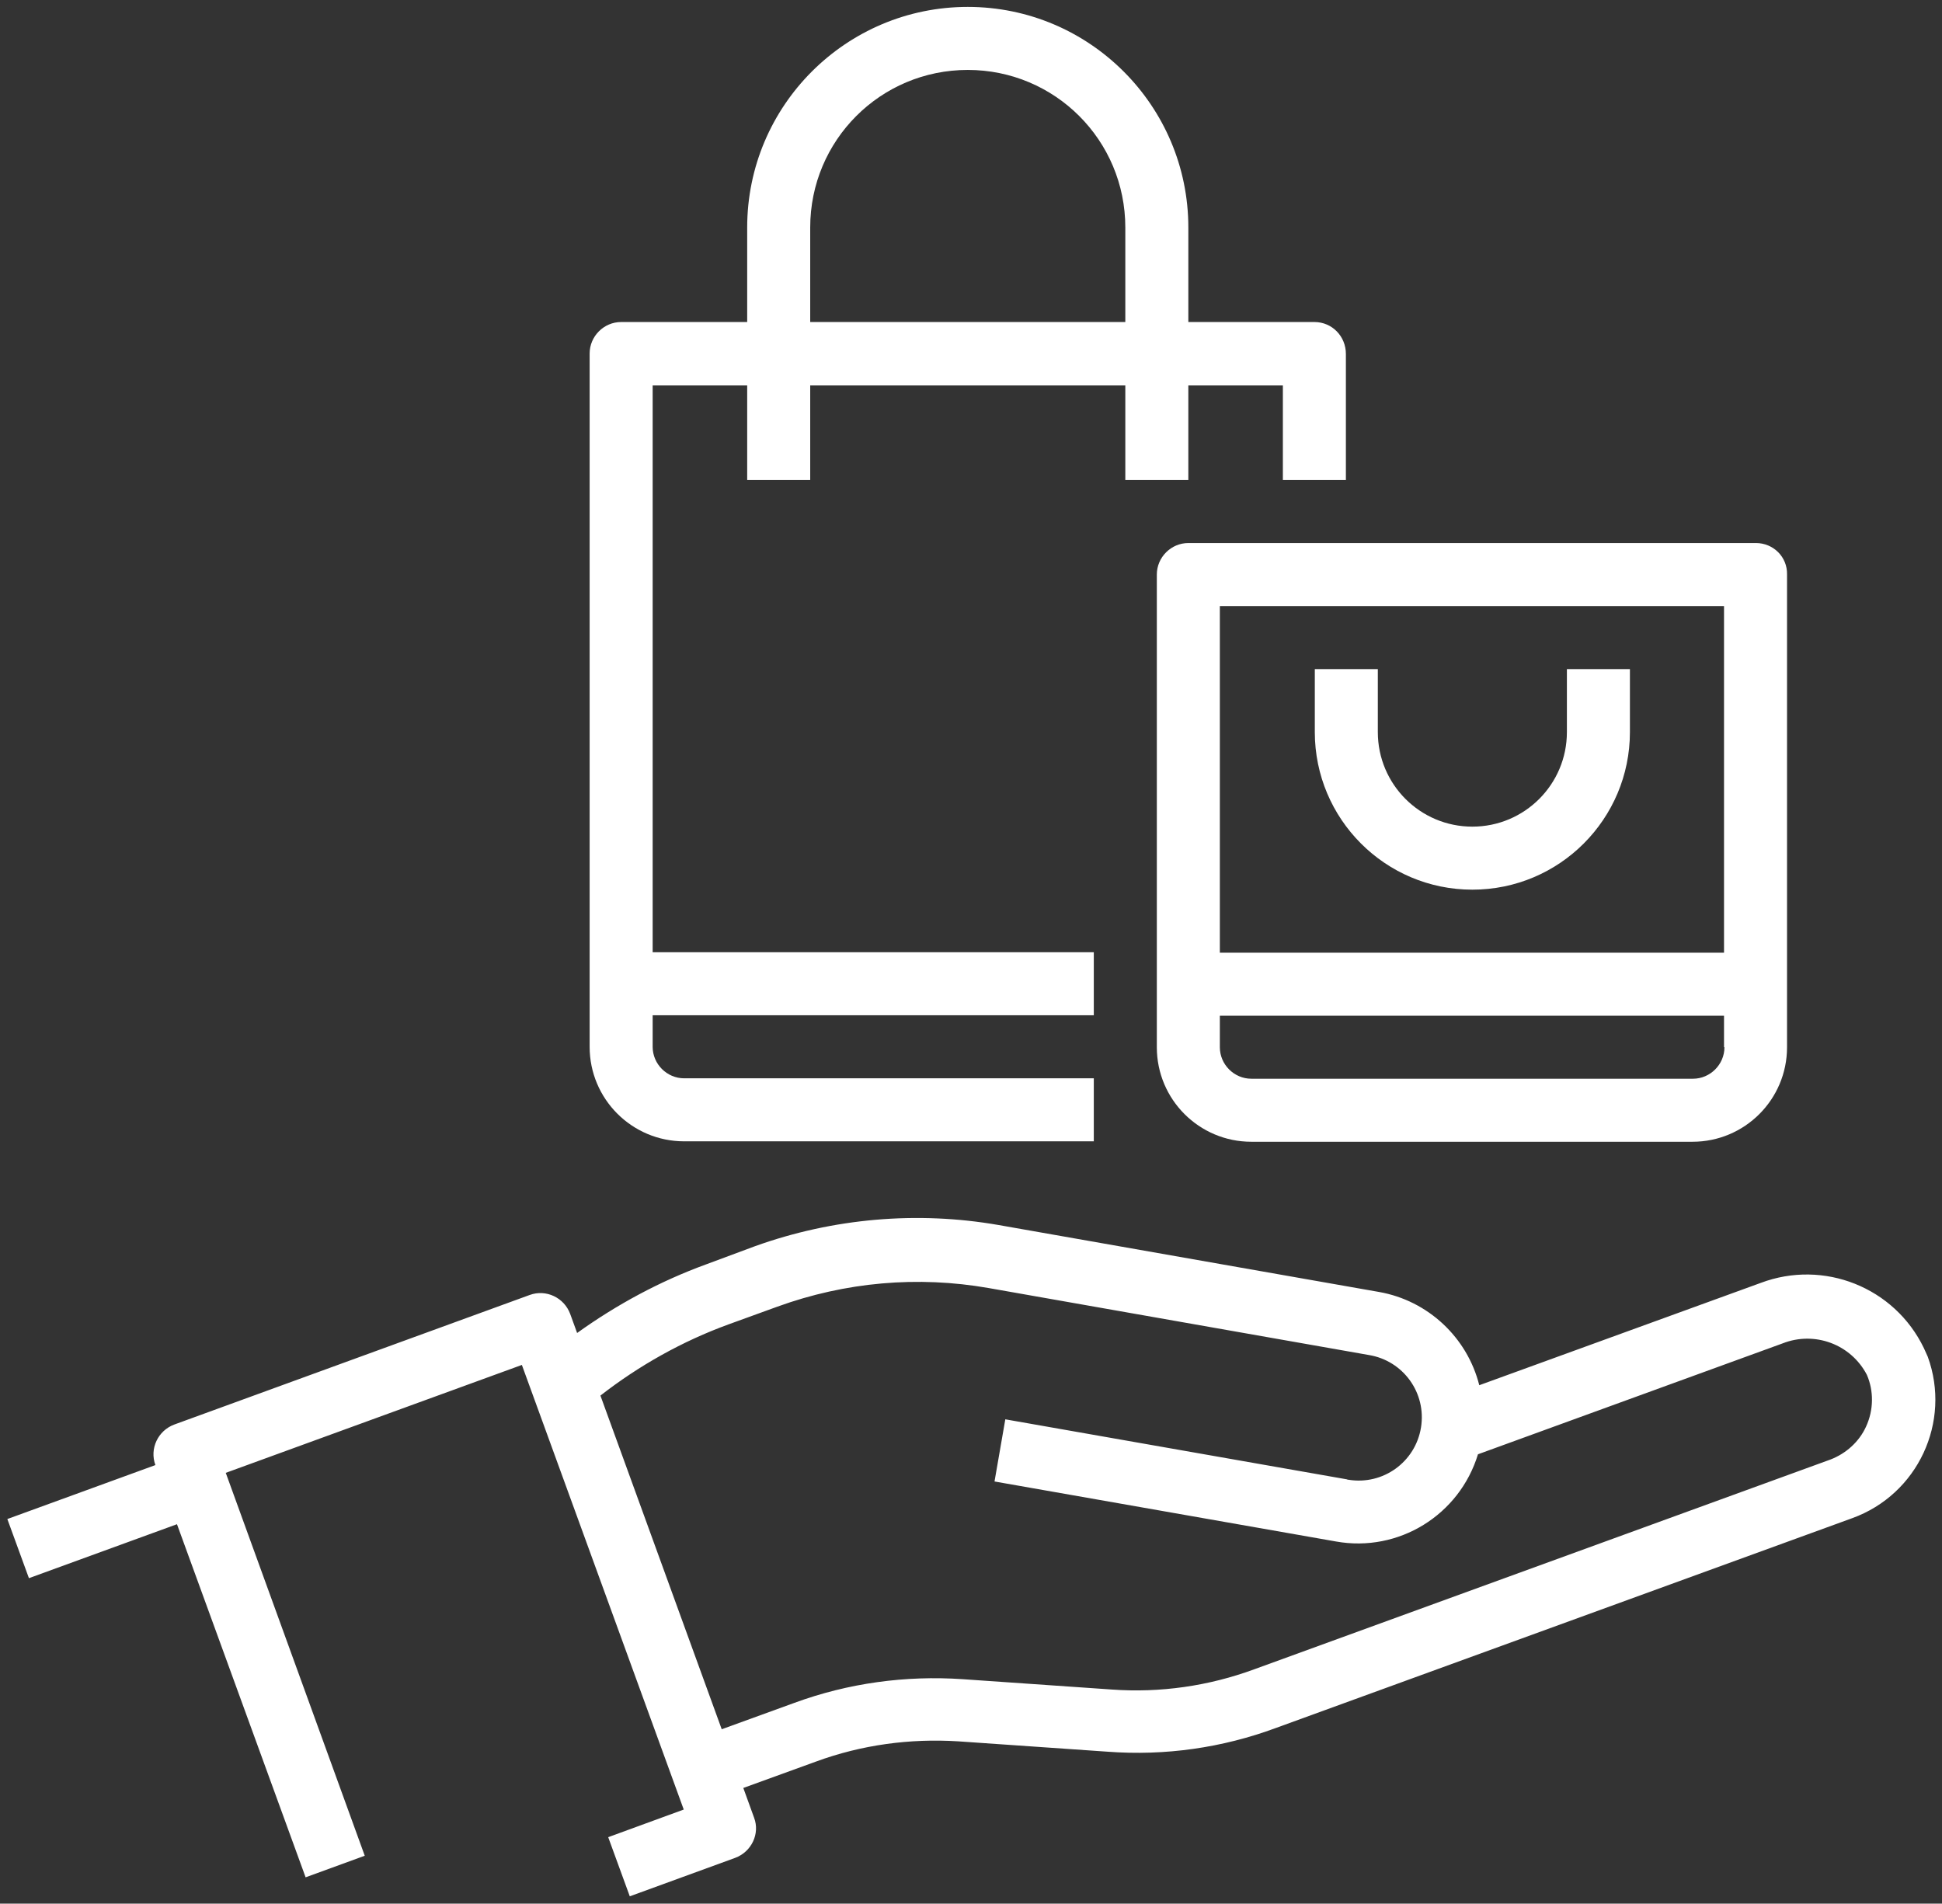 <?xml version="1.0" encoding="utf-8"?>
<!-- Generator: Adobe Illustrator 24.2.3, SVG Export Plug-In . SVG Version: 6.00 Build 0)  -->
<svg version="1.1" id="Capa_1" xmlns="http://www.w3.org/2000/svg" xmlns:xlink="http://www.w3.org/1999/xlink" x="0px" y="0px"
	 viewBox="0 0 44.99 44.1" style="enable-background:new 0 0 44.99 44.1;" xml:space="preserve">
<rect x="0" y="0" width="44.99" height="44.1" fill="#333333" stroke="none"/>
<style type="text/css">
	.st0{fill:#004772;}
	.st1{fill:#727272;}
	.st2{fill:#F2F2F2;}
	.st3{fill:#FF5454;}
	.st4{fill:url(#SVGID_1_);}
	.st5{fill:#011423;}
	.st6{fill:#FFFFFF;}
	.st7{fill:#F7F7F7;}
	.st8{fill:#00ACF5;}
	.st9{fill:#00ADF6;}
	.st10{fill:#FFFFFF;stroke:#00ADF6;stroke-miterlimit:10;}
	.st11{fill:none;stroke:#004772;stroke-width:1.5;stroke-linecap:round;stroke-linejoin:round;stroke-miterlimit:10;}
	.st12{fill:url(#SVGID_2_);}
	.st13{fill:#17BF93;}
	.st14{fill:#FFB93E;}
	.st15{fill:none;stroke:#FFFFFF;stroke-width:2;stroke-miterlimit:10;}
	.st16{fill:none;stroke:#FF5454;stroke-width:8;stroke-miterlimit:10;}
	.st17{fill:none;stroke:#FFFFFF;stroke-miterlimit:10;}
	.st18{clip-path:url(#SVGID_4_);}
	.st19{opacity:0.7;fill:url(#SVGID_7_);}
	.st20{opacity:0.02;}
	
		.st21{fill:none;stroke:url(#SVGID_8_);stroke-width:676.085;stroke-miterlimit:10;stroke-dasharray:3.773,15.093,3.773,15.093,3.773,15.093;}
	.st22{opacity:0.3;}
	.st23{opacity:0.1;}
	.st24{opacity:0.19;}
	.st25{opacity:0.5;}
	.st26{opacity:0.4;}
	.st27{clip-path:url(#SVGID_10_);}
	.st28{opacity:0.19;fill:url(#SVGID_11_);}
	.st29{clip-path:url(#SVGID_13_);}
	.st30{clip-path:url(#SVGID_19_);}
	.st31{clip-path:url(#SVGID_21_);}
	.st32{fill:url(#SVGID_22_);}
	.st33{fill:url(#SVGID_23_);}
	.st34{fill:url(#SVGID_24_);}
	.st35{fill:url(#SVGID_25_);}
	.st36{fill:url(#SVGID_26_);}
	.st37{fill:url(#SVGID_27_);}
	.st38{fill:url(#SVGID_28_);}
	.st39{fill:url(#SVGID_29_);}
	.st40{fill:url(#SVGID_30_);}
	.st41{fill:url(#SVGID_31_);}
	.st42{fill:url(#SVGID_32_);}
	.st43{fill:url(#SVGID_33_);}
	.st44{fill:url(#SVGID_34_);}
	.st45{fill:url(#SVGID_35_);}
	.st46{fill:url(#SVGID_36_);}
	.st47{fill:url(#SVGID_37_);}
	.st48{fill:url(#SVGID_38_);}
	.st49{fill:url(#SVGID_39_);}
	.st50{fill:url(#SVGID_40_);}
	.st51{fill:url(#SVGID_41_);}
	.st52{fill:url(#SVGID_42_);}
	.st53{fill:url(#SVGID_43_);}
	.st54{fill:url(#SVGID_44_);}
	.st55{fill:url(#SVGID_45_);}
	.st56{fill:url(#SVGID_46_);}
	.st57{fill:url(#SVGID_47_);}
	.st58{opacity:0.15;fill:#FFFFFF;}
	.st59{fill:#FF4F5B;}
	.st60{fill:#DB4A4A;}
	.st61{fill:#60609D;}
	.st62{fill:#FE5454;}
	.st63{fill:#8F8FE0;}
	.st64{fill:url(#SVGID_50_);}
	.st65{fill:#D9D3DC;}
	.st66{enable-background:new    ;}
	.st67{clip-path:url(#SVGID_52_);enable-background:new    ;}
	.st68{fill:#A19EA5;}
	.st69{fill:#A09DA3;}
	.st70{fill:#9E9BA2;}
	.st71{fill:#9D9AA0;}
	.st72{fill:#9B989E;}
	.st73{fill:#9A979D;}
	.st74{fill:#98959B;}
	.st75{fill:#97949A;}
	.st76{fill:#959298;}
	.st77{fill:#949197;}
	.st78{fill:#948F95;}
	.st79{fill:#918E93;}
	.st80{fill:#918C92;}
	.st81{fill:#8E8B8F;}
	.st82{fill:#8C898F;}
	.st83{fill:#8B888E;}
	.st84{fill:#89868B;}
	.st85{fill:#88858A;}
	.st86{fill:#868389;}
	.st87{fill:#858287;}
	.st88{fill:#838085;}
	.st89{fill:#828084;}
	.st90{fill:#807E82;}
	.st91{fill:#807D81;}
	.st92{fill:#7E7B80;}
	.st93{fill:#7D7A7F;}
	.st94{clip-path:url(#SVGID_54_);enable-background:new    ;}
	.st95{clip-path:url(#SVGID_56_);enable-background:new    ;}
	.st96{fill:url(#SVGID_57_);}
	.st97{clip-path:url(#SVGID_59_);enable-background:new    ;}
	.st98{fill:url(#SVGID_60_);}
	.st99{fill:url(#SVGID_61_);}
	.st100{fill:url(#SVGID_62_);}
	.st101{clip-path:url(#SVGID_64_);enable-background:new    ;}
	.st102{fill:#A3A0A6;}
	.st103{fill:#A4A1A8;}
	.st104{fill:#A6A4A9;}
	.st105{fill:#A8A4AB;}
	.st106{fill:#AAA6AC;}
	.st107{fill:#ABA7AE;}
	.st108{opacity:0.15;fill:url(#SVGID_65_);}
	.st109{fill:#FF8989;}
	.st110{fill:#BB3E3E;}
	.st111{fill:#525280;}
	.st112{fill:url(#SVGID_66_);}
	.st113{fill:#D9D1E0;}
	.st114{fill:#F8F4FB;}
	.st115{fill:#BDA4D0;}
	.st116{fill:url(#SVGID_67_);}
	.st117{fill:url(#XMLID_8_);}
	.st118{fill:url(#SVGID_68_);}
	.st119{fill:url(#XMLID_9_);}
	.st120{fill:url(#SVGID_69_);}
	.st121{fill:url(#XMLID_10_);}
	.st122{fill:url(#SVGID_70_);}
	.st123{fill:url(#XMLID_11_);}
	.st124{fill:url(#SVGID_71_);}
	.st125{fill:url(#XMLID_12_);}
	.st126{fill:url(#SVGID_72_);}
	.st127{fill:url(#XMLID_13_);}
	.st128{fill:url(#SVGID_73_);}
	.st129{fill:#374B93;}
	.st130{fill:#6DD6F2;}
	.st131{clip-path:url(#SVGID_75_);}
	.st132{fill:#FFFFFF;stroke:#001C26;stroke-width:0.25;stroke-miterlimit:10;}
	.st133{fill:#F9F9F9;stroke:#B3B3B3;stroke-width:0.5;stroke-miterlimit:10;}
	.st134{fill:#B3B3B3;}
	.st135{clip-path:url(#SVGID_77_);}
	.st136{fill:#491010;}
	.st137{clip-path:url(#SVGID_79_);}
	.st138{fill:url(#XMLID_14_);}
	.st139{fill:url(#SVGID_82_);}
	.st140{clip-path:url(#SVGID_84_);}
	.st141{fill:#E4E8E9;}
	.st142{fill:#F4EFEF;}
	.st143{fill:#F5F7F7;}
	.st144{fill:none;stroke:#4D4D4D;stroke-width:0.5;stroke-miterlimit:10;}
	.st145{fill:#005275;}
	.st146{fill:#004772;stroke:#004772;stroke-width:0.75;stroke-miterlimit:10;}
	.st147{fill:none;stroke:#FFFFFF;stroke-width:2;stroke-linecap:round;stroke-miterlimit:10;}
	.st148{fill:none;stroke:#FFFFFF;stroke-width:1.5;stroke-linecap:round;stroke-linejoin:round;stroke-miterlimit:10;}
	.st149{fill:none;stroke:#B3B3B3;stroke-width:0.75;stroke-miterlimit:10;}
	.st150{fill:#FF1C26;}
	.st151{fill:#666666;}
	.st152{fill:#E6E6E6;}
	.st153{fill:none;stroke:#CCCCCC;stroke-miterlimit:10;}
	.st154{clip-path:url(#SVGID_96_);}
	.st155{fill:url(#SVGID_99_);}
	.st156{fill:none;stroke:#CCCCCC;stroke-width:3;stroke-linecap:round;stroke-linejoin:round;stroke-miterlimit:10;}
	.st157{fill:#EAEAEA;}
	.st158{fill:url(#SVGID_100_);}
	.st159{fill:#0BFF22;}
	.st160{fill:url(#SVGID_101_);}
	.st161{fill:url(#SVGID_102_);}
	.st162{fill:#FFB210;}
	.st163{fill:none;stroke:#FFFFFF;stroke-linecap:round;stroke-miterlimit:10;}
	.st164{fill:url(#SVGID_103_);}
	.st165{fill:url(#SVGID_104_);}
	.st166{fill:url(#SVGID_105_);}
	.st167{fill:url(#SVGID_106_);}
	.st168{fill:url(#SVGID_107_);}
	.st169{fill:none;stroke:#E0E0E0;stroke-width:8;stroke-miterlimit:10;}
	.st170{fill:none;stroke:#FFB210;stroke-width:8;stroke-miterlimit:10;}
	.st171{fill:none;stroke:#CCCCCC;stroke-width:2;stroke-linecap:round;stroke-linejoin:round;stroke-miterlimit:10;}
	.st172{fill:none;stroke:#FFFFFF;stroke-width:2;stroke-linecap:round;stroke-linejoin:round;stroke-miterlimit:10;}
</style>
<g id="Shopping_Bag-Hands-Bag-Purchase-Buy_1_">
	<path class="st6" d="M30.45,7.46h-2.92V5.27c0-2.82-2.29-5.11-5.11-5.11s-5.11,2.29-5.11,5.11v2.19h-2.92
		c-0.4,0-0.73,0.33-0.73,0.73v16.06c0,1.21,0.98,2.19,2.19,2.19h9.49v-1.46h-9.49c-0.4,0-0.73-0.33-0.73-0.73v-0.73h10.22v-1.46
		H15.12V8.93h2.19v2.19h1.46V8.93h7.3v2.19h1.46V8.93h2.19v2.19h1.46V8.2C31.18,7.79,30.86,7.46,30.45,7.46z M26.07,7.46h-7.3V5.27
		c0-2.02,1.63-3.65,3.65-3.65s3.65,1.63,3.65,3.65V7.46z"/>
	<path class="st6" d="M40.68,12.58H27.53c-0.4,0-0.73,0.33-0.73,0.73v10.95c0,1.21,0.98,2.19,2.19,2.19h10.22
		c1.21,0,2.19-0.98,2.19-2.19V13.31C41.41,12.9,41.08,12.58,40.68,12.58z M39.95,24.26c0,0.4-0.33,0.73-0.73,0.73H28.99
		c-0.4,0-0.73-0.33-0.73-0.73v-0.73h11.68V24.26z M39.95,22.07H28.26v-8.03h11.68V22.07z"/>
	<path class="st6" d="M34.11,20.61c2.02,0,3.65-1.64,3.65-3.65V15.5H36.3v1.46c0,1.21-0.98,2.19-2.19,2.19s-2.19-0.98-2.19-2.19
		V15.5h-1.46v1.46C30.46,18.97,32.09,20.61,34.11,20.61z"/>
	<path class="st6" d="M44.57,31.23c-0.68-1.41-2.32-2.06-3.78-1.51l-6.52,2.37c-0.28-1.11-1.19-1.96-2.32-2.16l-8.81-1.55
		c-1.89-0.33-3.84-0.16-5.65,0.49l-1.13,0.42c-1.07,0.39-2.07,0.93-2.99,1.59l-0.16-0.44c-0.14-0.38-0.56-0.58-0.94-0.44
		c0,0,0,0,0,0L4.04,33c-0.38,0.14-0.58,0.56-0.44,0.94c0,0,0,0,0,0l-3.43,1.25l0.5,1.37l3.43-1.25l2.98,8.18l1.37-0.5l-3.22-8.87
		l6.86-2.5l3.75,10.3l-1.75,0.64l0.5,1.37l2.44-0.89c0.38-0.14,0.58-0.56,0.44-0.93c0,0,0,0,0,0l-0.25-0.69l1.68-0.61
		c1.06-0.39,2.18-0.54,3.3-0.47l3.46,0.24c1.33,0.1,2.66-0.09,3.9-0.55l13.35-4.86c1.52-0.55,2.3-2.23,1.75-3.74
		C44.63,31.36,44.6,31.3,44.57,31.23L44.57,31.23z M43.23,33.05c-0.16,0.35-0.46,0.62-0.82,0.76l-13.35,4.86
		c-1.06,0.39-2.18,0.55-3.3,0.47l-3.46-0.24c-1.32-0.09-2.65,0.09-3.9,0.55l-1.68,0.61l-2.81-7.73c0.9-0.7,1.9-1.26,2.97-1.65
		l1.13-0.41c1.57-0.57,3.25-0.72,4.9-0.43l8.8,1.55c0.8,0.13,1.34,0.88,1.21,1.68s-0.88,1.34-1.68,1.21c-0.01,0-0.02,0-0.04-0.01
		l-7.91-1.39l-0.25,1.44l7.91,1.39c1.45,0.26,2.86-0.61,3.29-2.02l7.06-2.57c0.74-0.29,1.58,0.02,1.95,0.73
		C43.41,32.22,43.41,32.66,43.23,33.05z"/>
</g>
</svg>
